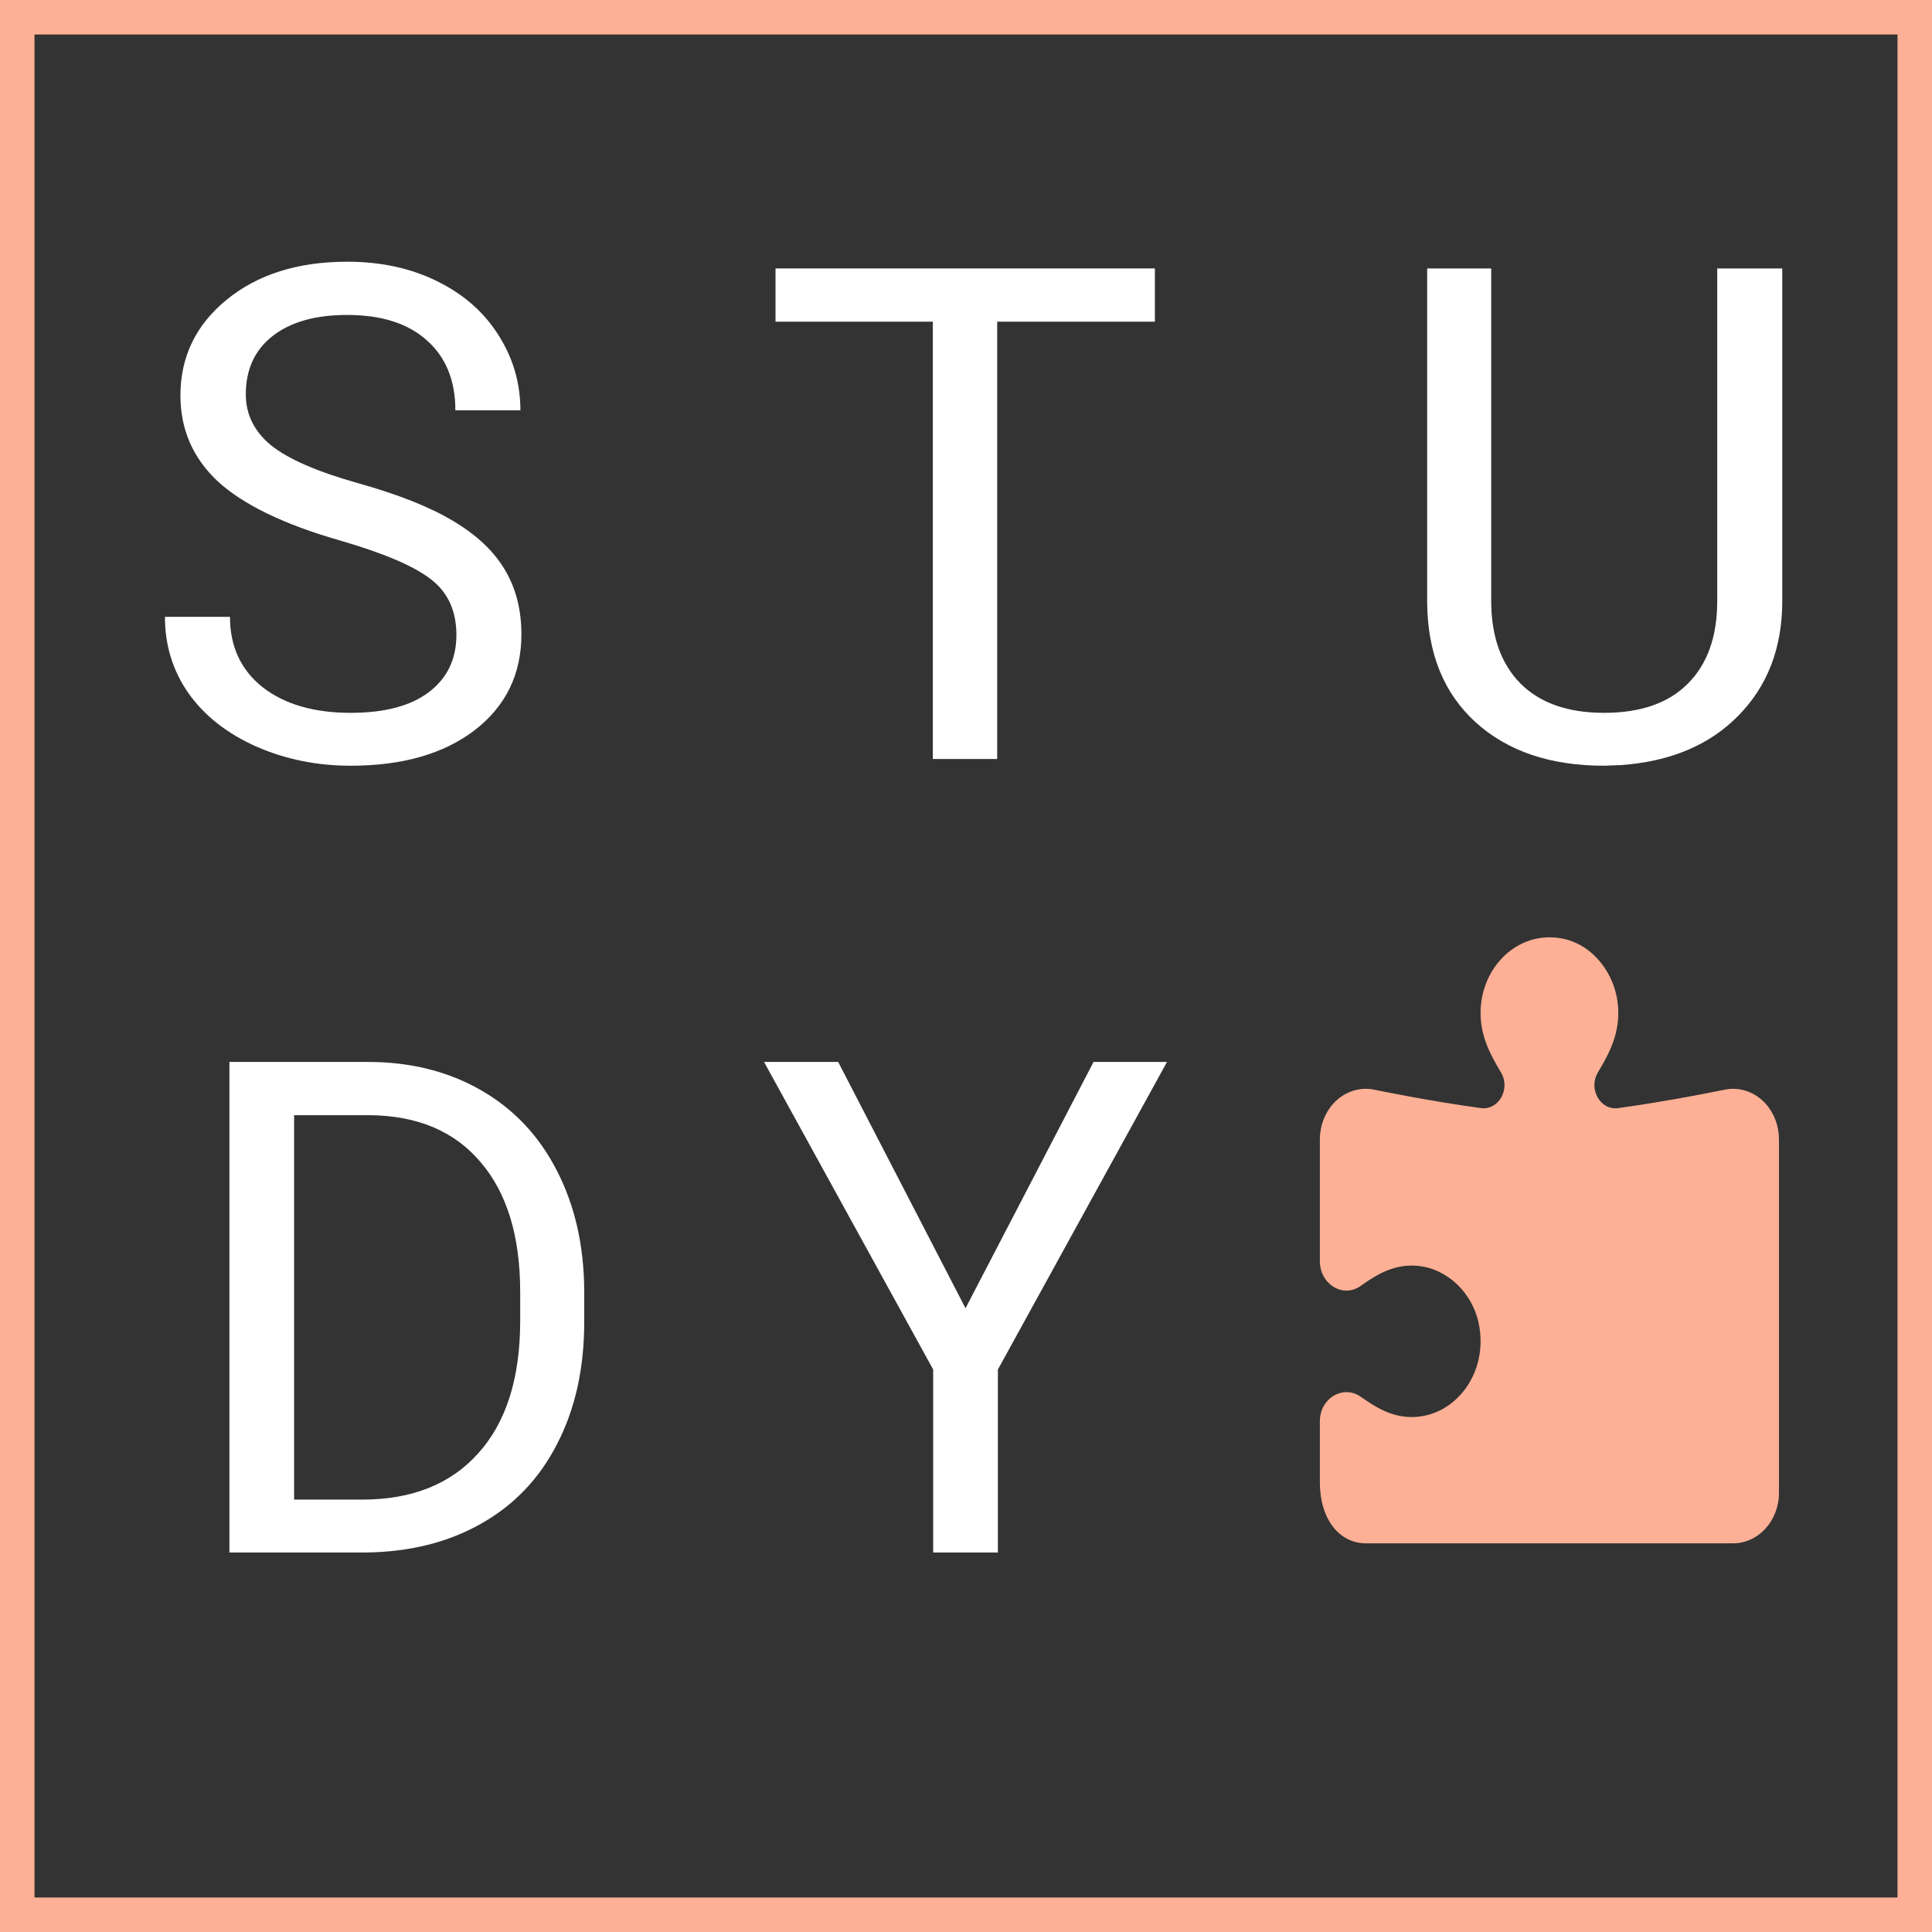 <svg width="56" height="56" viewBox="0 0 56 56" fill="none" xmlns="http://www.w3.org/2000/svg">
<rect x="0" y="0" width="56" height="56" fill="#333333" stroke="none"/>
<rect x="0.5" y="0.5" width="55" height="55" stroke="#FDB095"/>
<path d="M9.84 15.662C8.232 15.2 7.06 14.633 6.324 13.963C5.595 13.286 5.23 12.453 5.23 11.463C5.23 10.343 5.676 9.419 6.568 8.689C7.467 7.954 8.632 7.586 10.065 7.586C11.041 7.586 11.91 7.775 12.672 8.152C13.44 8.53 14.033 9.051 14.449 9.715C14.872 10.379 15.084 11.105 15.084 11.893H13.199C13.199 11.033 12.926 10.359 12.379 9.871C11.832 9.376 11.06 9.129 10.065 9.129C9.14 9.129 8.417 9.334 7.896 9.744C7.382 10.148 7.125 10.711 7.125 11.434C7.125 12.013 7.369 12.505 7.857 12.908C8.352 13.305 9.189 13.67 10.367 14.002C11.552 14.334 12.477 14.702 13.141 15.105C13.811 15.503 14.306 15.968 14.625 16.502C14.95 17.036 15.113 17.664 15.113 18.387C15.113 19.539 14.664 20.463 13.766 21.16C12.867 21.85 11.666 22.195 10.162 22.195C9.186 22.195 8.274 22.01 7.428 21.639C6.581 21.261 5.927 20.747 5.465 20.096C5.009 19.445 4.781 18.706 4.781 17.879H6.666C6.666 18.738 6.982 19.419 7.613 19.92C8.251 20.415 9.101 20.662 10.162 20.662C11.152 20.662 11.91 20.46 12.438 20.057C12.965 19.653 13.229 19.103 13.229 18.406C13.229 17.71 12.984 17.172 12.496 16.795C12.008 16.411 11.122 16.033 9.84 15.662Z" fill="white"/>
<path d="M33.475 9.324H28.904V22H27.039V9.324H22.479V7.781H33.475V9.324Z" fill="white"/>
<path d="M51.66 7.781V17.449C51.654 18.79 51.23 19.887 50.391 20.74C49.557 21.593 48.425 22.072 46.992 22.176L46.494 22.195C44.938 22.195 43.698 21.775 42.773 20.936C41.849 20.096 41.38 18.94 41.367 17.469V7.781H43.223V17.41C43.223 18.439 43.506 19.24 44.072 19.812C44.639 20.379 45.446 20.662 46.494 20.662C47.555 20.662 48.366 20.379 48.926 19.812C49.492 19.246 49.775 18.449 49.775 17.42V7.781H51.66Z" fill="white"/>
<path d="M6.65 45V30.781H10.664C11.901 30.781 12.995 31.055 13.945 31.602C14.896 32.148 15.628 32.926 16.143 33.935C16.663 34.945 16.927 36.103 16.934 37.412V38.32C16.934 39.661 16.673 40.837 16.152 41.846C15.638 42.855 14.899 43.63 13.935 44.17C12.979 44.71 11.862 44.987 10.586 45H6.65ZM8.525 32.324V43.467H10.498C11.943 43.467 13.066 43.018 13.867 42.119C14.675 41.221 15.078 39.941 15.078 38.281V37.451C15.078 35.837 14.697 34.583 13.935 33.691C13.18 32.793 12.106 32.337 10.713 32.324H8.525Z" fill="white"/>
<path d="M27.986 37.92L31.697 30.781H33.826L28.924 39.697V45H27.049V39.697L22.146 30.781H24.295L27.986 37.92Z" fill="white"/>
<path d="M44.902 27.169C43.804 27.174 42.915 28.155 42.915 29.364C42.915 30.048 43.202 30.574 43.509 31.09C43.792 31.565 43.436 32.189 42.923 32.119C41.406 31.912 39.871 31.593 39.871 31.593L39.87 31.594C39.778 31.572 39.683 31.56 39.588 31.56C39.235 31.56 38.897 31.714 38.647 31.988C38.398 32.263 38.257 32.635 38.257 33.023V36.556C38.257 37.222 38.927 37.636 39.436 37.275C39.924 36.928 40.431 36.625 41.107 36.693C41.942 36.776 42.674 37.461 42.862 38.36C43.16 39.798 42.175 41.074 40.919 41.074C40.34 41.074 39.886 40.8 39.448 40.49C38.934 40.125 38.257 40.526 38.257 41.199V42.953C38.257 44.081 38.853 44.734 39.588 44.734H44.911H50.234C50.969 44.734 51.564 44.079 51.564 43.27V33.023C51.564 32.635 51.424 32.263 51.175 31.988C50.925 31.714 50.587 31.56 50.234 31.56C50.139 31.56 50.045 31.572 49.953 31.594L49.95 31.593C49.95 31.593 48.416 31.912 46.899 32.119C46.384 32.189 46.031 31.563 46.316 31.085C46.653 30.519 46.966 29.937 46.898 29.148C46.819 28.233 46.197 27.432 45.383 27.227C45.219 27.186 45.059 27.168 44.902 27.169Z" fill="#FDB095"/>
</svg>
